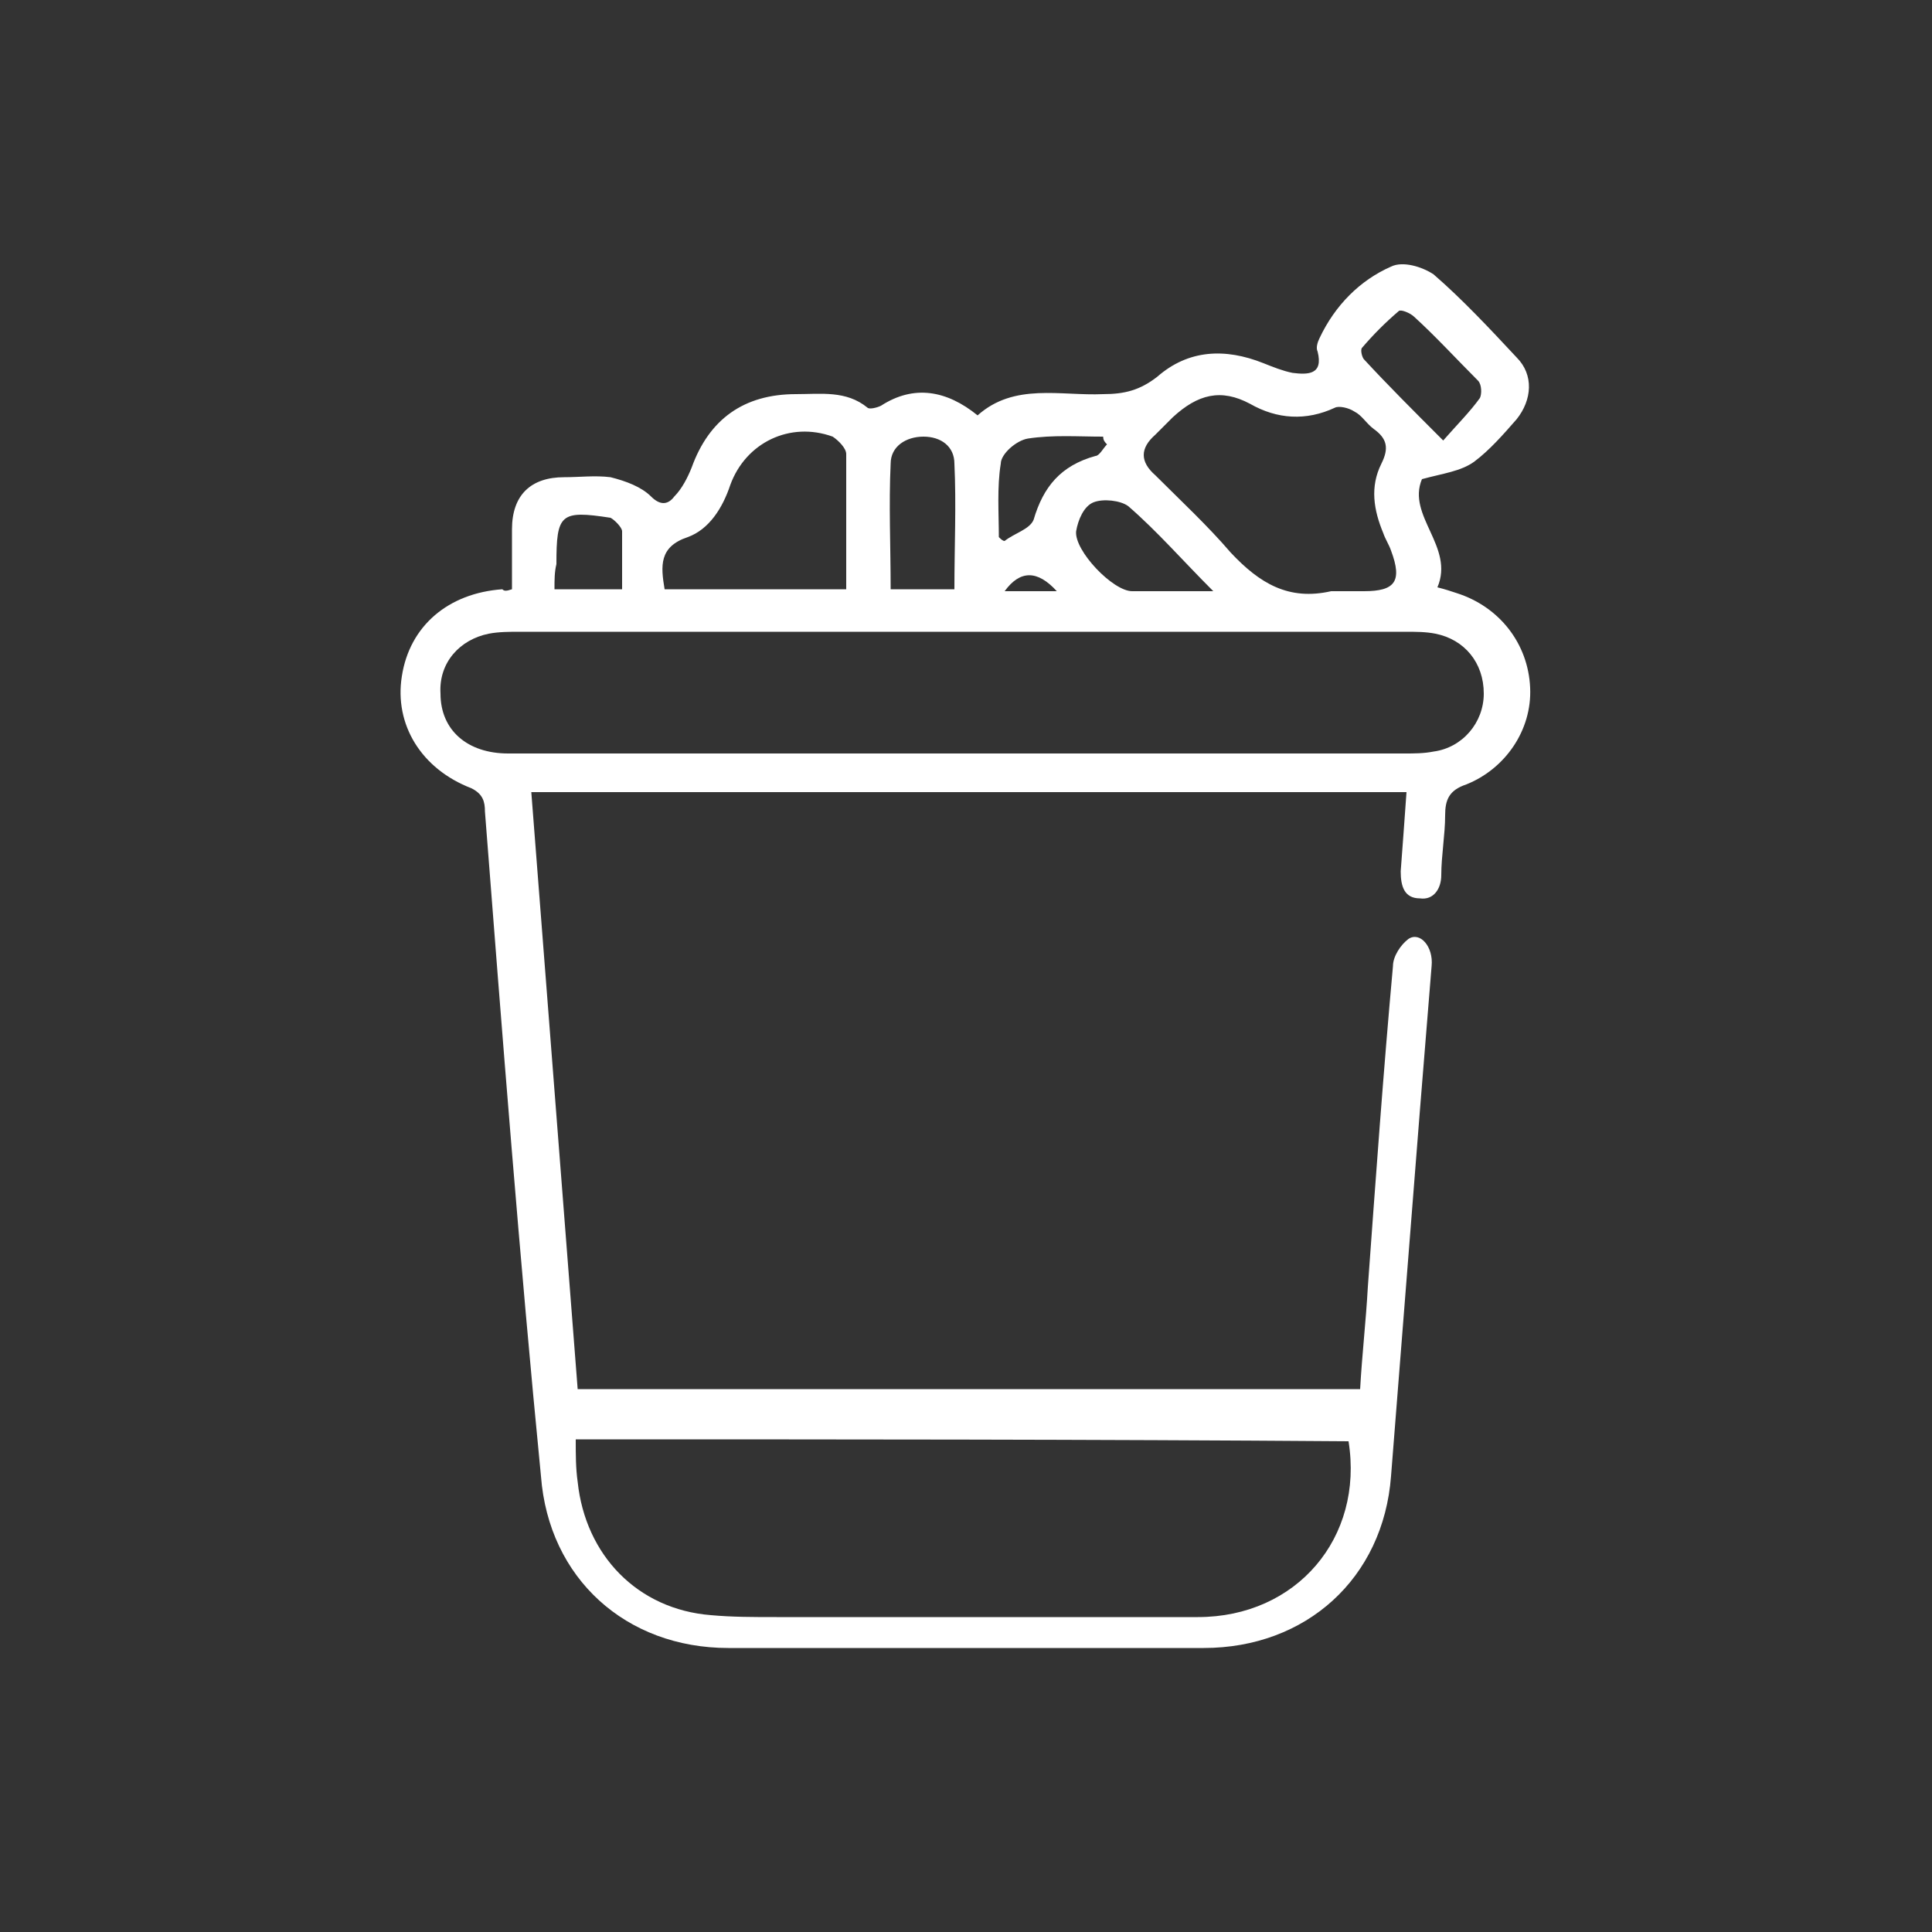 <?xml version="1.0" encoding="utf-8"?>
<!-- Generator: Adobe Illustrator 25.0.1, SVG Export Plug-In . SVG Version: 6.00 Build 0)  -->
<svg version="1.1" id="Layer_1" xmlns="http://www.w3.org/2000/svg" xmlns:xlink="http://www.w3.org/1999/xlink" x="0px" y="0px"
	 viewBox="0 0 100 100" style="enable-background:new 0 0 100 100;" xml:space="preserve">
<rect x="0" y="0" width="100" height="100" fill="#333333" stroke="none"/>
<style type="text/css">
	.st0{fill:#FFFFFF;}
</style>
<path class="st0" d="M26.5,30.5c0-1.1,0-2.1,0-3.1c0-1.8,1-2.7,2.7-2.7c0.8,0,1.6-0.1,2.4,0c0.8,0.2,1.6,0.5,2.1,1
	c0.5,0.5,0.9,0.4,1.2,0c0.4-0.4,0.7-1,0.9-1.5c0.9-2.5,2.7-3.8,5.4-3.8c1.3,0,2.6-0.2,3.7,0.7c0.1,0.1,0.5,0,0.7-0.1
	c1.7-1.1,3.4-0.8,5,0.5c1.9-1.7,4.3-1,6.5-1.1c1.1,0,1.9-0.2,2.8-0.9c1.6-1.4,3.5-1.5,5.5-0.7c0.5,0.2,1,0.4,1.5,0.5
	c0.8,0.1,1.6,0.1,1.3-1.1c-0.1-0.2,0-0.5,0.1-0.7c0.8-1.7,2.1-3,3.7-3.7c0.6-0.3,1.6,0,2.2,0.4c1.5,1.3,2.9,2.8,4.3,4.3
	c0.9,0.9,0.8,2.2,0,3.2c-0.7,0.8-1.4,1.6-2.2,2.2c-0.7,0.5-1.6,0.6-2.7,0.9c-0.8,1.9,1.7,3.5,0.8,5.6c0.4,0.1,0.7,0.2,1,0.3
	c2.2,0.7,3.7,2.6,3.8,4.9c0.1,2.2-1.3,4.2-3.3,5c-0.9,0.3-1.1,0.8-1.1,1.6c0,1-0.2,2.1-0.2,3.1c0,0.7-0.4,1.3-1.1,1.2
	c-0.8,0-1-0.6-1-1.4c0.1-1.3,0.2-2.7,0.3-4.1c-15.1,0-30.1,0-45.3,0c0.8,10.3,1.6,20.6,2.4,30.9c13.5,0,27,0,40.5,0
	c0.1-1.8,0.3-3.5,0.4-5.3c0.4-5.5,0.8-11.1,1.3-16.6c0-0.5,0.4-1.1,0.8-1.4c0.6-0.4,1.3,0.4,1.2,1.4c-0.2,2.5-0.4,4.9-0.6,7.4
	c-0.5,6.3-1,12.7-1.5,19c-0.4,5.3-4.4,8.9-9.7,8.9c-8.2,0-16.4,0-24.6,0c-5.3,0-9.3-3.6-9.7-8.9C26.9,65.2,26,53.6,25.1,42
	c0-0.5-0.1-0.9-0.7-1.2c-2.6-1-4-3.3-3.6-5.8c0.4-2.6,2.4-4.3,5.2-4.5C26.1,30.6,26.2,30.6,26.5,30.5z M29.8,74.5
	c0,0.8,0,1.5,0.1,2.2c0.4,3.8,3.1,6.6,6.9,6.9c1.1,0.1,2.2,0.1,3.4,0.1c7.3,0,14.5,0,21.8,0c5.1,0,8.6-4.1,7.8-9.1
	C56.5,74.5,43.2,74.5,29.8,74.5z M49.8,39c7.6,0,15.3,0,22.9,0c0.5,0,1,0,1.5-0.1c1.5-0.2,2.6-1.5,2.6-3c0-1.6-1-2.8-2.5-3.1
	c-0.5-0.1-1-0.1-1.6-0.1c-15.3,0-30.6,0-45.8,0c-0.5,0-1.1,0-1.6,0.1c-1.5,0.3-2.6,1.5-2.5,3.1c0,1.9,1.4,3.1,3.5,3.1
	C34.2,39,42,39,49.8,39z M68.9,30.6c0.6,0,1.1,0,1.7,0c1.6,0,2-0.5,1.4-2.1c-0.1-0.3-0.3-0.6-0.4-0.9c-0.5-1.2-0.7-2.4-0.1-3.6
	c0.4-0.8,0.3-1.3-0.4-1.8c-0.4-0.3-0.6-0.7-1-0.9c-0.3-0.2-0.8-0.3-1-0.2c-1.5,0.7-3,0.6-4.4-0.2c-1.5-0.8-2.7-0.5-4,0.7
	c-0.3,0.3-0.6,0.6-0.9,0.9c-0.8,0.7-0.8,1.4,0,2.1c1.3,1.3,2.7,2.6,3.9,4C65.2,30.2,66.7,31.1,68.9,30.6z M34.4,30.5
	c3.2,0,6.3,0,9.4,0c0-2.4,0-4.7,0-7c0-0.3-0.4-0.7-0.7-0.9c-2.2-0.8-4.5,0.3-5.3,2.5c-0.4,1.2-1.1,2.3-2.2,2.7
	C34.1,28.3,34.2,29.3,34.4,30.5z M49.4,30.5c0-2.2,0.1-4.4,0-6.5c0-0.9-0.7-1.4-1.6-1.4c-0.9,0-1.7,0.5-1.7,1.4
	c-0.1,2.1,0,4.3,0,6.5C47.2,30.5,48.3,30.5,49.4,30.5z M74.7,22.8c0.7-0.8,1.4-1.5,1.9-2.2c0.1-0.2,0.1-0.7-0.1-0.9
	c-1.1-1.1-2.2-2.3-3.3-3.3c-0.2-0.2-0.7-0.4-0.8-0.3c-0.7,0.6-1.3,1.2-1.9,1.9c-0.1,0.1,0,0.5,0.1,0.6
	C71.8,19.9,73.1,21.2,74.7,22.8z M62.8,30.6c-1.6-1.6-2.9-3.1-4.4-4.4c-0.4-0.3-1.3-0.4-1.8-0.2c-0.5,0.2-0.8,0.9-0.9,1.5
	c-0.1,1,1.9,3.1,2.9,3.1C59.9,30.6,61.2,30.6,62.8,30.6z M57.3,23c-0.1-0.1-0.2-0.2-0.2-0.4c-1.3,0-2.6-0.1-3.9,0.1
	c-0.6,0.1-1.4,0.8-1.4,1.3c-0.2,1.2-0.1,2.6-0.1,3.8c0.1,0.1,0.2,0.2,0.3,0.2c0.5-0.4,1.3-0.6,1.5-1.1c0.5-1.7,1.4-2.8,3.2-3.3
	C56.9,23.6,57.1,23.2,57.3,23z M28.7,30.5c1.2,0,2.3,0,3.5,0c0-1,0-2,0-3c0-0.2-0.4-0.6-0.6-0.7c-2.6-0.4-2.8-0.2-2.8,2.4
	C28.7,29.6,28.7,30,28.7,30.5z M54.7,30.6c-1-1.1-1.9-1.1-2.7,0C52.9,30.6,53.8,30.6,54.7,30.6z"/>
</svg>
